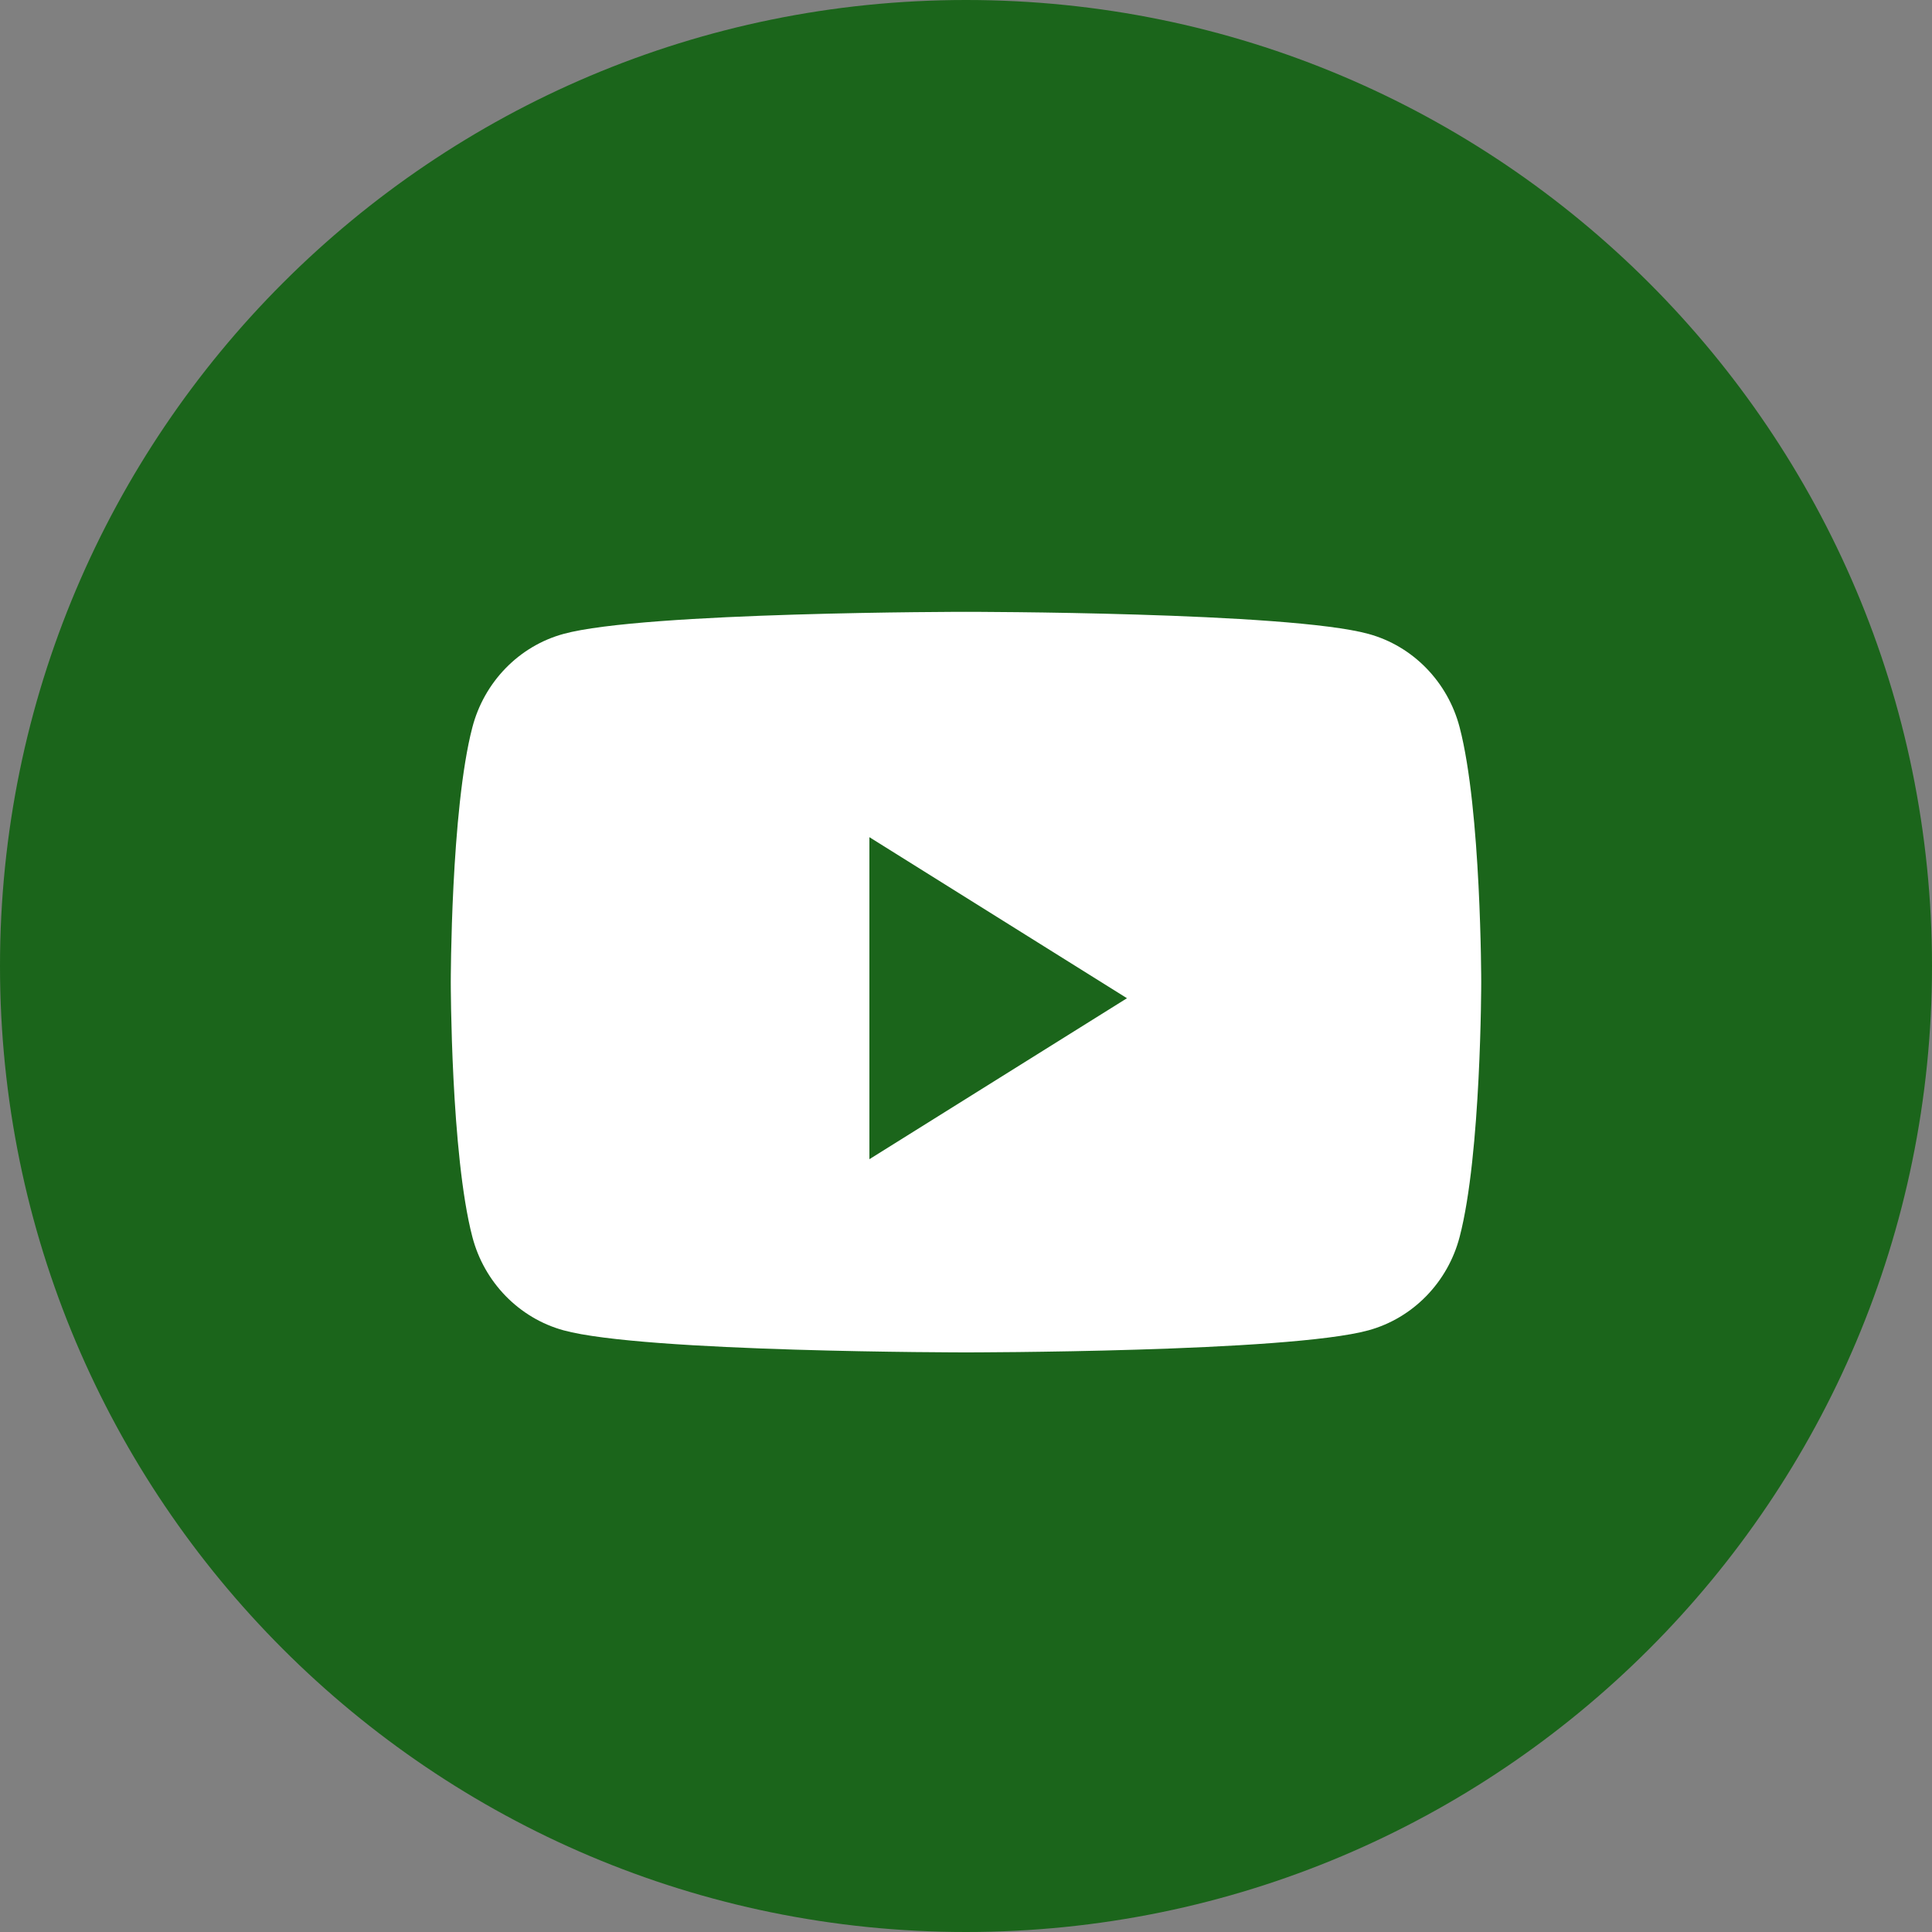 <svg width="25" height="25" viewBox="0 0 25 25" fill="none" xmlns="http://www.w3.org/2000/svg">
<rect x="0" y="0" width="25" height="25" fill="#808080" stroke="none"/>
<path d="M0 12.5C0 5.596 5.596 0 12.5 0C19.404 0 25 5.596 25 12.5C25 19.404 19.404 25 12.5 25C5.596 25 0 19.404 0 12.5Z" fill="#1B651B"/>
<path d="M18.888 9.413C18.735 8.824 18.283 8.36 17.709 8.203C16.669 7.917 12.5 7.917 12.5 7.917C12.5 7.917 8.331 7.917 7.291 8.203C6.717 8.36 6.265 8.824 6.112 9.413C5.833 10.481 5.833 12.708 5.833 12.708C5.833 12.708 5.833 14.936 6.112 16.004C6.265 16.593 6.717 17.056 7.291 17.214C8.331 17.5 12.5 17.5 12.5 17.5C12.5 17.5 16.669 17.5 17.709 17.214C18.283 17.056 18.735 16.593 18.888 16.004C19.167 14.936 19.167 12.708 19.167 12.708C19.167 12.708 19.167 10.481 18.888 9.413" fill="white"/>
<path d="M11.25 15V10.833L14.583 12.917L11.25 15Z" fill="#1B651B"/>
</svg>
